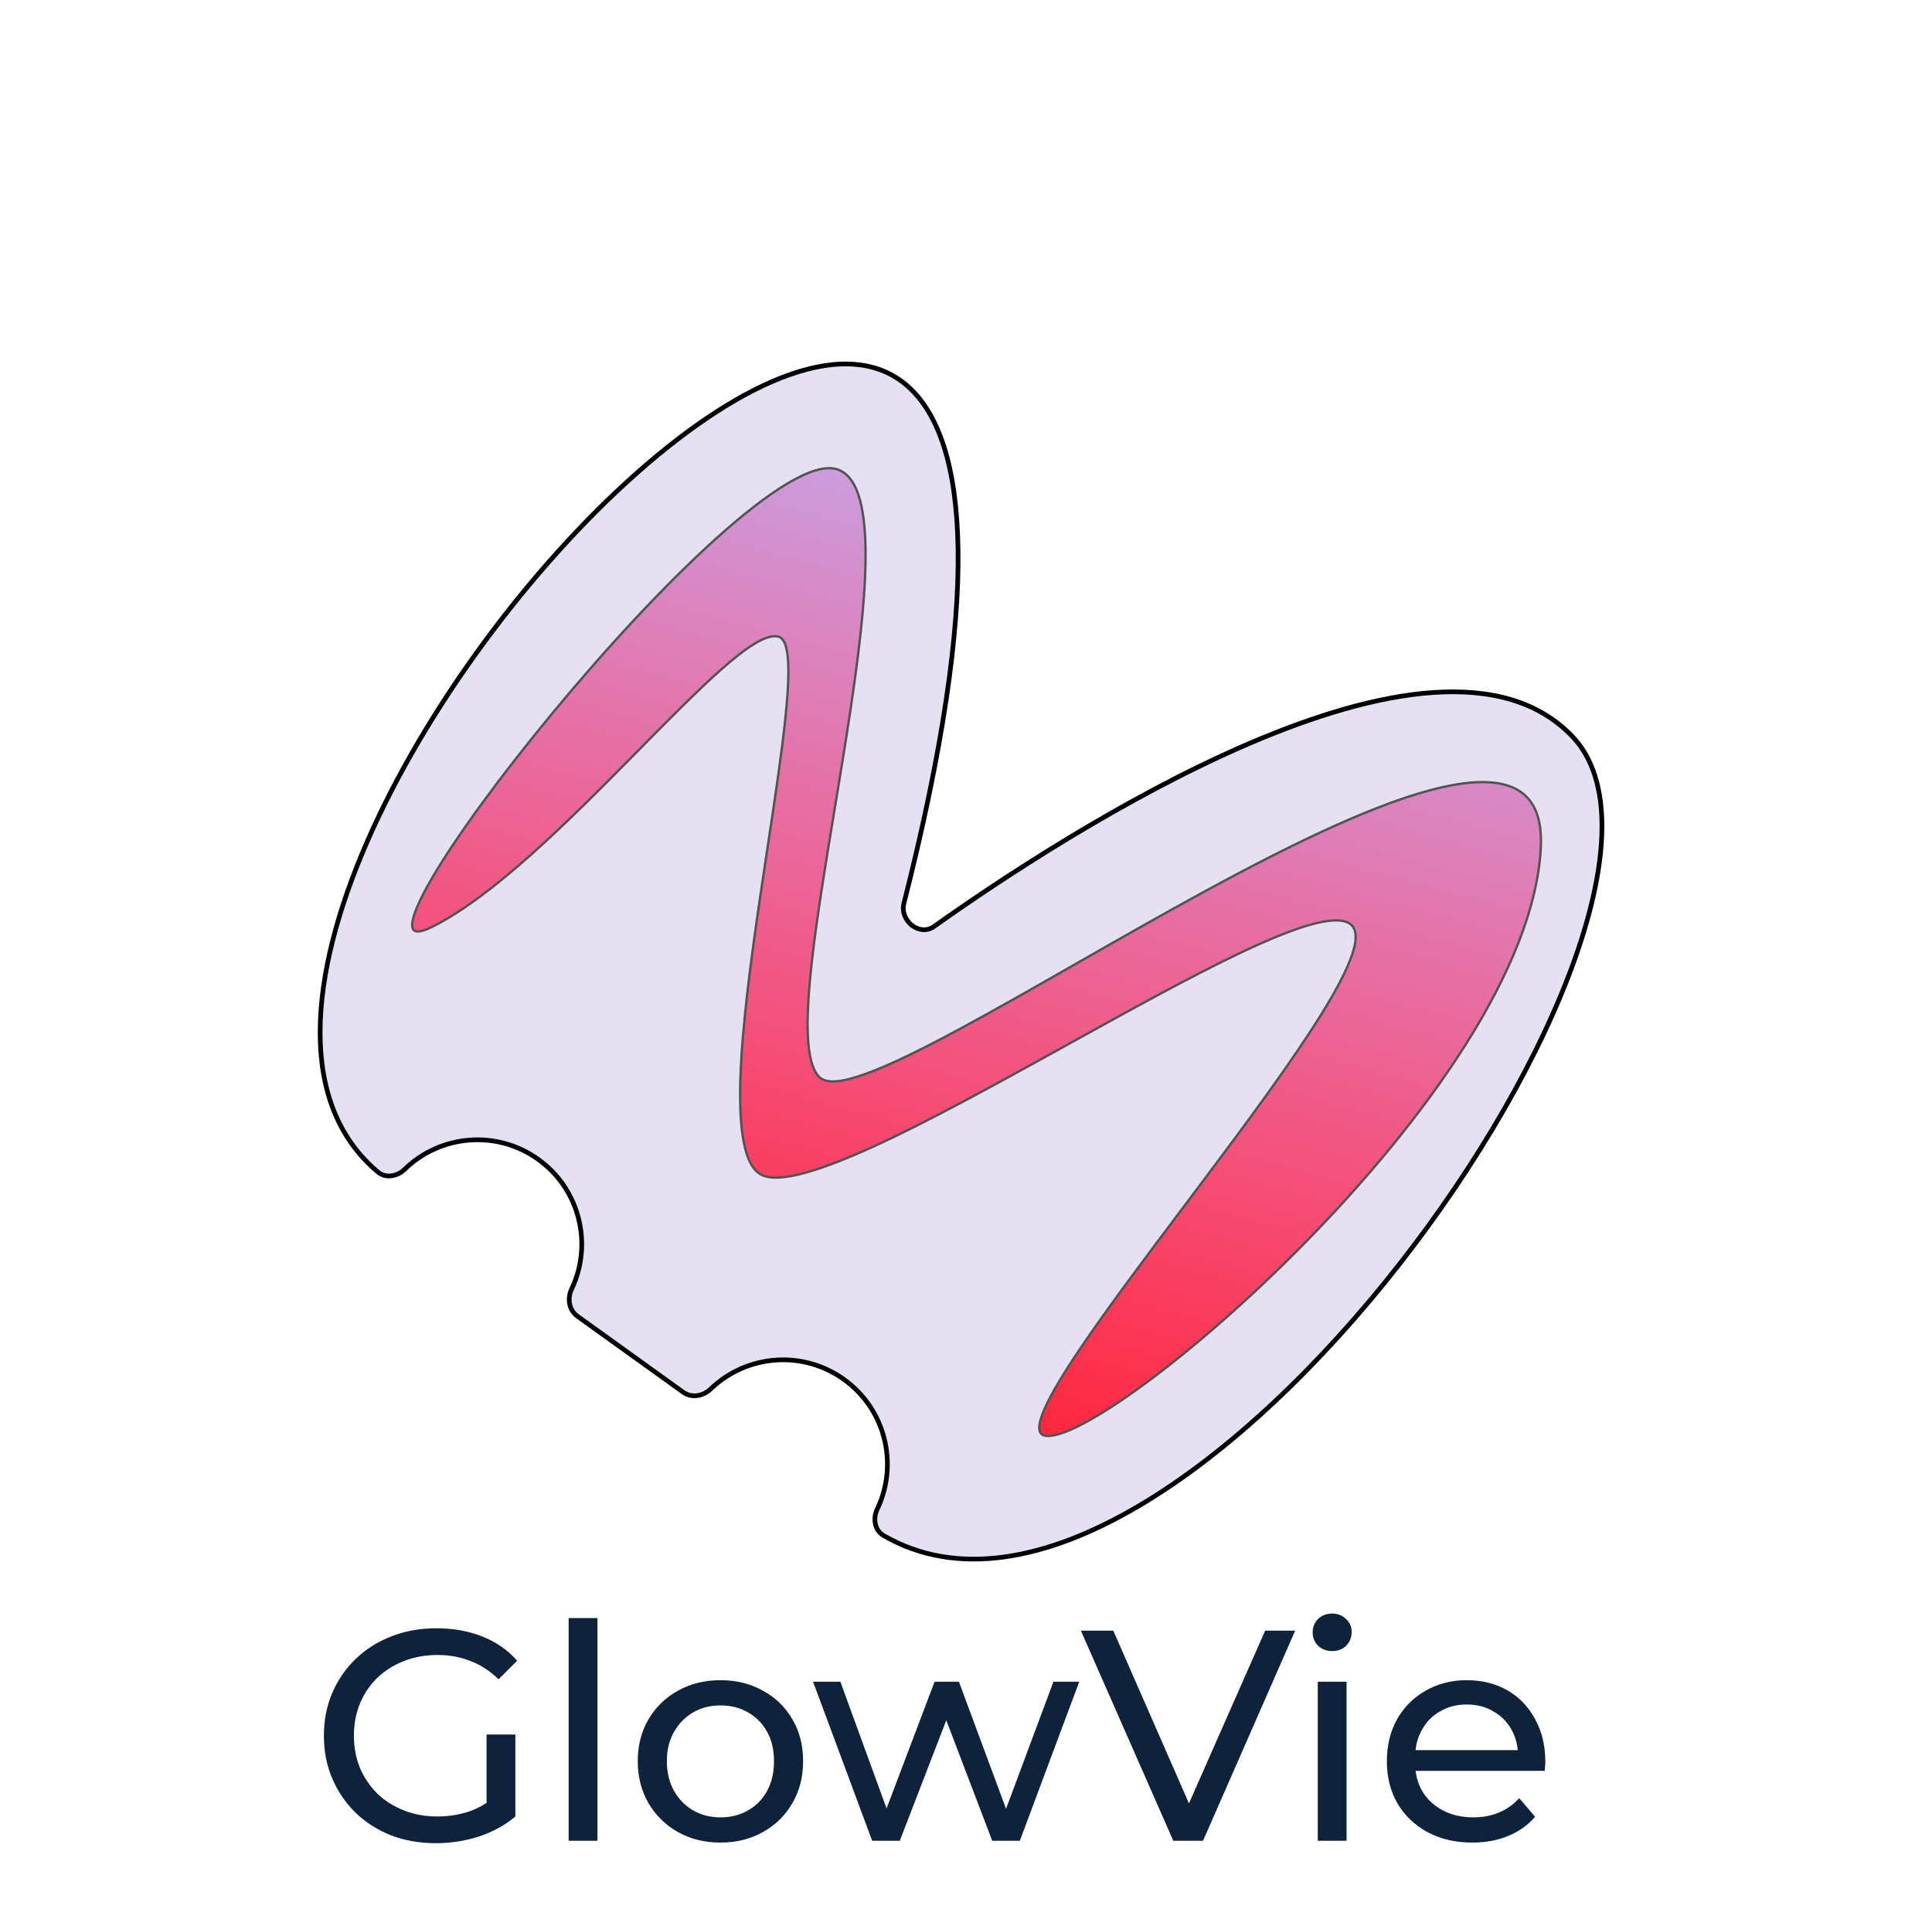 <svg width="824" height="817" viewBox="0 0 824 817" fill="none" xmlns="http://www.w3.org/2000/svg">
<path d="M385.529 385.17C519.302 -140.538 22.629 383.578 161.195 499.827C164.49 502.591 169.457 501.718 172.531 498.71C187.712 483.862 211.816 481.623 229.633 494.464C247.364 507.242 252.897 530.651 243.799 549.7C241.893 553.691 242.63 558.677 246.221 561.258L291.392 593.718C294.976 596.293 299.927 595.41 303.102 592.344C318.294 577.675 342.262 575.514 359.999 588.297C377.744 601.086 383.271 624.523 374.143 643.58C372.241 647.55 373.015 652.606 376.823 654.816C501.612 727.243 740.664 387.66 670.633 314.094C612.14 252.65 453.533 355.952 398.389 395.085C392.126 399.529 383.635 392.612 385.529 385.17Z" fill="#E5E1F3" stroke="black" stroke-width="2"/>
<path d="M349.479 459.349C351.116 460.961 353.822 461.417 357.267 461.055C360.736 460.69 365.089 459.483 370.176 457.597C380.355 453.821 393.582 447.282 408.749 439.127C423.821 431.023 440.831 421.312 458.701 411.11L459.053 410.909C477.054 400.632 495.922 389.863 514.568 379.735C551.877 359.469 588.242 341.8 614.968 335.746C628.345 332.715 639.19 332.624 646.523 336.452C653.787 340.244 657.752 347.969 657.17 360.991C656.002 387.128 643.406 416.601 624.791 445.959C606.182 475.306 581.592 504.489 556.506 530.037C531.421 555.585 505.852 577.485 485.296 592.268C475.016 599.662 466.003 605.265 458.94 608.657C455.406 610.353 452.38 611.487 449.938 612.019C447.474 612.557 445.706 612.459 444.604 611.83C443.586 611.248 443.102 610.066 443.282 608.09C443.462 606.115 444.302 603.494 445.741 600.294C448.614 593.905 453.804 585.368 460.536 575.377C472.167 558.115 488.352 536.587 505.006 514.434C507.624 510.952 510.253 507.455 512.878 503.956C532.196 478.209 551.283 452.393 563.777 432.188C570.02 422.091 574.639 413.362 576.808 406.727C577.892 403.414 578.382 400.574 578.125 398.325C577.864 396.047 576.829 394.347 574.877 393.438C572.998 392.563 570.494 392.332 567.498 392.61C564.493 392.89 560.942 393.686 556.929 394.914C548.903 397.372 538.971 401.58 527.774 406.939C506.919 416.919 481.612 430.919 455.952 445.115C454.056 446.164 452.157 447.214 450.259 448.264C422.66 463.523 395.004 478.682 372.327 489.028C360.987 494.201 350.913 498.163 342.725 500.333C338.631 501.418 335.024 502.051 331.977 502.169C328.924 502.287 326.473 501.887 324.658 500.944C321.035 499.062 318.603 494.256 317.192 487.01C315.789 479.801 315.428 470.337 315.8 459.376C316.545 437.461 320.217 409.679 324.251 382.244C325.274 375.293 326.319 368.364 327.346 361.559C330.369 341.52 333.23 322.557 334.856 307.279C335.945 297.049 336.483 288.441 336.139 282.255C335.968 279.166 335.575 276.644 334.9 274.816C334.231 273 333.232 271.74 331.77 271.436C330.447 271.161 328.927 271.345 327.255 271.89C325.58 272.436 323.718 273.355 321.693 274.589C317.643 277.056 312.884 280.819 307.576 285.509C297.653 294.276 285.749 306.339 272.889 319.37C271.989 320.282 271.084 321.198 270.175 322.119C256.271 336.202 241.345 351.217 226.625 364.348C211.9 377.483 197.409 388.705 184.379 395.223C182.76 396.032 181.386 396.582 180.241 396.897C179.091 397.214 178.204 397.284 177.545 397.167C176.905 397.054 176.482 396.767 176.209 396.336C175.925 395.886 175.769 395.224 175.791 394.313C175.834 392.484 176.583 389.86 178.005 386.529C179.421 383.213 181.482 379.245 184.1 374.746C194.574 356.743 213.882 330.38 236.115 303.533C258.346 276.689 283.482 249.386 305.603 229.502C316.666 219.558 326.959 211.483 335.749 206.247C340.143 203.629 344.147 201.73 347.671 200.659C351.2 199.587 354.207 199.357 356.633 200.024C361.481 201.358 364.759 205.883 366.749 213.098C368.735 220.301 369.394 230.045 369.108 241.549C368.536 264.55 364.194 294.425 359.303 324.709C358.218 331.426 357.107 338.162 356.004 344.848C352.136 368.289 348.372 391.099 346.24 410.2C344.869 422.474 344.169 433.24 344.552 441.673C344.743 445.89 345.206 449.54 345.998 452.511C346.789 455.477 347.919 457.811 349.479 459.349Z" fill="#FF0000"/>
<path d="M349.479 459.349C351.116 460.961 353.822 461.417 357.267 461.055C360.736 460.69 365.089 459.483 370.176 457.597C380.355 453.821 393.582 447.282 408.749 439.127C423.821 431.023 440.831 421.312 458.701 411.11L459.053 410.909C477.054 400.632 495.922 389.863 514.568 379.735C551.877 359.469 588.242 341.8 614.968 335.746C628.345 332.715 639.19 332.624 646.523 336.452C653.787 340.244 657.752 347.969 657.17 360.991C656.002 387.128 643.406 416.601 624.791 445.959C606.182 475.306 581.592 504.489 556.506 530.037C531.421 555.585 505.852 577.485 485.296 592.268C475.016 599.662 466.003 605.265 458.94 608.657C455.406 610.353 452.38 611.487 449.938 612.019C447.474 612.557 445.706 612.459 444.604 611.83C443.586 611.248 443.102 610.066 443.282 608.09C443.462 606.115 444.302 603.494 445.741 600.294C448.614 593.905 453.804 585.368 460.536 575.377C472.167 558.115 488.352 536.587 505.006 514.434C507.624 510.952 510.253 507.455 512.878 503.956C532.196 478.209 551.283 452.393 563.777 432.188C570.02 422.091 574.639 413.362 576.808 406.727C577.892 403.414 578.382 400.574 578.125 398.325C577.864 396.047 576.829 394.347 574.877 393.438C572.998 392.563 570.494 392.332 567.498 392.61C564.493 392.89 560.942 393.686 556.929 394.914C548.903 397.372 538.971 401.58 527.774 406.939C506.919 416.919 481.612 430.919 455.952 445.115C454.056 446.164 452.157 447.214 450.259 448.264C422.66 463.523 395.004 478.682 372.327 489.028C360.987 494.201 350.913 498.163 342.725 500.333C338.631 501.418 335.024 502.051 331.977 502.169C328.924 502.287 326.473 501.887 324.658 500.944C321.035 499.062 318.603 494.256 317.192 487.01C315.789 479.801 315.428 470.337 315.8 459.376C316.545 437.461 320.217 409.679 324.251 382.244C325.274 375.293 326.319 368.364 327.346 361.559C330.369 341.52 333.23 322.557 334.856 307.279C335.945 297.049 336.483 288.441 336.139 282.255C335.968 279.166 335.575 276.644 334.9 274.816C334.231 273 333.232 271.74 331.77 271.436C330.447 271.161 328.927 271.345 327.255 271.89C325.58 272.436 323.718 273.355 321.693 274.589C317.643 277.056 312.884 280.819 307.576 285.509C297.653 294.276 285.749 306.339 272.889 319.37C271.989 320.282 271.084 321.198 270.175 322.119C256.271 336.202 241.345 351.217 226.625 364.348C211.9 377.483 197.409 388.705 184.379 395.223C182.76 396.032 181.386 396.582 180.241 396.897C179.091 397.214 178.204 397.284 177.545 397.167C176.905 397.054 176.482 396.767 176.209 396.336C175.925 395.886 175.769 395.224 175.791 394.313C175.834 392.484 176.583 389.86 178.005 386.529C179.421 383.213 181.482 379.245 184.1 374.746C194.574 356.743 213.882 330.38 236.115 303.533C258.346 276.689 283.482 249.386 305.603 229.502C316.666 219.558 326.959 211.483 335.749 206.247C340.143 203.629 344.147 201.73 347.671 200.659C351.2 199.587 354.207 199.357 356.633 200.024C361.481 201.358 364.759 205.883 366.749 213.098C368.735 220.301 369.394 230.045 369.108 241.549C368.536 264.55 364.194 294.425 359.303 324.709C358.218 331.426 357.107 338.162 356.004 344.848C352.136 368.289 348.372 391.099 346.24 410.2C344.869 422.474 344.169 433.24 344.552 441.673C344.743 445.89 345.206 449.54 345.998 452.511C346.789 455.477 347.919 457.811 349.479 459.349Z" fill="url(#paint0_linear_40_7)"/>
<path d="M349.479 459.349C351.116 460.961 353.822 461.417 357.267 461.055C360.736 460.69 365.089 459.483 370.176 457.597C380.355 453.821 393.582 447.282 408.749 439.127C423.821 431.023 440.831 421.312 458.701 411.11L459.053 410.909C477.054 400.632 495.922 389.863 514.568 379.735C551.877 359.469 588.242 341.8 614.968 335.746C628.345 332.715 639.19 332.624 646.523 336.452C653.787 340.244 657.752 347.969 657.17 360.991C656.002 387.128 643.406 416.601 624.791 445.959C606.182 475.306 581.592 504.489 556.506 530.037C531.421 555.585 505.852 577.485 485.296 592.268C475.016 599.662 466.003 605.265 458.94 608.657C455.406 610.353 452.38 611.487 449.938 612.019C447.474 612.557 445.706 612.459 444.604 611.83C443.586 611.248 443.102 610.066 443.282 608.09C443.462 606.115 444.302 603.494 445.741 600.294C448.614 593.905 453.804 585.368 460.536 575.377C472.167 558.115 488.352 536.587 505.006 514.434C507.624 510.952 510.253 507.455 512.878 503.956C532.196 478.209 551.283 452.393 563.777 432.188C570.02 422.091 574.639 413.362 576.808 406.727C577.892 403.414 578.382 400.574 578.125 398.325C577.864 396.047 576.829 394.347 574.877 393.438C572.998 392.563 570.494 392.332 567.498 392.61C564.493 392.89 560.942 393.686 556.929 394.914C548.903 397.372 538.971 401.58 527.774 406.939C506.919 416.919 481.612 430.919 455.952 445.115C454.056 446.164 452.157 447.214 450.259 448.264C422.66 463.523 395.004 478.682 372.327 489.028C360.987 494.201 350.913 498.163 342.725 500.333C338.631 501.418 335.024 502.051 331.977 502.169C328.924 502.287 326.473 501.887 324.658 500.944C321.035 499.062 318.603 494.256 317.192 487.01C315.789 479.801 315.428 470.337 315.8 459.376C316.545 437.461 320.217 409.679 324.251 382.244C325.274 375.293 326.319 368.364 327.346 361.559C330.369 341.52 333.23 322.557 334.856 307.279C335.945 297.049 336.483 288.441 336.139 282.255C335.968 279.166 335.575 276.644 334.9 274.816C334.231 273 333.232 271.74 331.77 271.436C330.447 271.161 328.927 271.345 327.255 271.89C325.58 272.436 323.718 273.355 321.693 274.589C317.643 277.056 312.884 280.819 307.576 285.509C297.653 294.276 285.749 306.339 272.889 319.37C271.989 320.282 271.084 321.198 270.175 322.119C256.271 336.202 241.345 351.217 226.625 364.348C211.9 377.483 197.409 388.705 184.379 395.223C182.76 396.032 181.386 396.582 180.241 396.897C179.091 397.214 178.204 397.284 177.545 397.167C176.905 397.054 176.482 396.767 176.209 396.336C175.925 395.886 175.769 395.224 175.791 394.313C175.834 392.484 176.583 389.86 178.005 386.529C179.421 383.213 181.482 379.245 184.1 374.746C194.574 356.743 213.882 330.38 236.115 303.533C258.346 276.689 283.482 249.386 305.603 229.502C316.666 219.558 326.959 211.483 335.749 206.247C340.143 203.629 344.147 201.73 347.671 200.659C351.2 199.587 354.207 199.357 356.633 200.024C361.481 201.358 364.759 205.883 366.749 213.098C368.735 220.301 369.394 230.045 369.108 241.549C368.536 264.55 364.194 294.425 359.303 324.709C358.218 331.426 357.107 338.162 356.004 344.848C352.136 368.289 348.372 391.099 346.24 410.2C344.869 422.474 344.169 433.24 344.552 441.673C344.743 445.89 345.206 449.54 345.998 452.511C346.789 455.477 347.919 457.811 349.479 459.349Z" stroke="#535353"/>
<g filter="url(#filter0_d_40_7)">
<path d="M185.888 786.024C178.976 786.024 172.618 784.915 166.816 782.696C161.013 780.392 155.978 777.192 151.712 773.096C147.445 768.915 144.117 764.051 141.728 758.504C139.338 752.957 138.144 746.856 138.144 740.2C138.144 733.544 139.338 727.443 141.728 721.896C144.117 716.349 147.445 711.528 151.712 707.432C156.064 703.251 161.141 700.051 166.944 697.832C172.746 695.528 179.146 694.376 186.144 694.376C193.226 694.376 199.712 695.528 205.6 697.832C211.488 700.136 216.48 703.592 220.576 708.2L212.64 716.136C208.97 712.552 204.96 709.949 200.608 708.328C196.341 706.621 191.69 705.768 186.656 705.768C181.536 705.768 176.757 706.621 172.32 708.328C167.968 710.035 164.17 712.424 160.928 715.496C157.77 718.568 155.296 722.237 153.504 726.504C151.797 730.685 150.944 735.251 150.944 740.2C150.944 745.064 151.797 749.629 153.504 753.896C155.296 758.077 157.77 761.747 160.928 764.904C164.17 767.976 167.968 770.365 172.32 772.072C176.672 773.779 181.408 774.632 186.528 774.632C191.306 774.632 195.872 773.907 200.224 772.456C204.661 770.92 208.757 768.403 212.512 764.904L219.808 774.632C215.37 778.387 210.165 781.245 204.192 783.208C198.304 785.085 192.202 786.024 185.888 786.024ZM207.52 772.968L207.52 739.688L219.808 739.688L219.808 774.632L207.52 772.968ZM242.523 785L242.523 690.024L254.811 690.024L254.811 785L242.523 785ZM307.329 785.768C300.502 785.768 294.443 784.275 289.153 781.288C283.862 778.301 279.681 774.205 276.609 769C273.537 763.709 272.001 757.736 272.001 751.08C272.001 744.339 273.537 738.365 276.609 733.16C279.681 727.955 283.862 723.901 289.153 721C294.443 718.013 300.502 716.52 307.329 716.52C314.07 716.52 320.086 718.013 325.377 721C330.753 723.901 334.934 727.955 337.921 733.16C340.993 738.28 342.529 744.253 342.529 751.08C342.529 757.821 340.993 763.795 337.921 769C334.934 774.205 330.753 778.301 325.377 781.288C320.086 784.275 314.07 785.768 307.329 785.768ZM307.329 775.016C311.681 775.016 315.563 774.035 318.977 772.072C322.475 770.109 325.206 767.336 327.169 763.752C329.131 760.083 330.113 755.859 330.113 751.08C330.113 746.216 329.131 742.035 327.169 738.536C325.206 734.952 322.475 732.179 318.977 730.216C315.563 728.253 311.681 727.272 307.329 727.272C302.977 727.272 299.094 728.253 295.681 730.216C292.267 732.179 289.537 734.952 287.489 738.536C285.441 742.035 284.417 746.216 284.417 751.08C284.417 755.859 285.441 760.083 287.489 763.752C289.537 767.336 292.267 770.109 295.681 772.072C299.094 774.035 302.977 775.016 307.329 775.016ZM371.984 785L346.768 717.16L358.416 717.16L380.816 778.6L375.312 778.6L398.608 717.16L408.976 717.16L431.76 778.6L426.384 778.6L449.296 717.16L460.304 717.16L434.96 785L423.184 785L401.808 728.936L405.392 728.936L383.76 785L371.984 785ZM500.421 785L460.997 695.4L474.821 695.4L511.045 778.088L503.109 778.088L539.589 695.4L552.389 695.4L513.093 785L500.421 785ZM562.023 785L562.023 717.16L574.311 717.16L574.311 785L562.023 785ZM568.167 704.104C565.777 704.104 563.772 703.336 562.151 701.8C560.615 700.264 559.847 698.387 559.847 696.168C559.847 693.864 560.615 691.944 562.151 690.408C563.772 688.872 565.777 688.104 568.167 688.104C570.556 688.104 572.519 688.872 574.055 690.408C575.676 691.859 576.487 693.693 576.487 695.912C576.487 698.216 575.719 700.179 574.183 701.8C572.647 703.336 570.641 704.104 568.167 704.104ZM627.981 785.768C620.727 785.768 614.327 784.275 608.781 781.288C603.319 778.301 599.053 774.205 595.981 769C592.994 763.795 591.501 757.821 591.501 751.08C591.501 744.339 592.951 738.365 595.853 733.16C598.839 727.955 602.893 723.901 608.013 721C613.218 718.013 619.063 716.52 625.549 716.52C632.119 716.52 637.922 717.971 642.957 720.872C647.991 723.773 651.917 727.869 654.733 733.16C657.634 738.365 659.085 744.467 659.085 751.464C659.085 751.976 659.042 752.573 658.957 753.256C658.957 753.939 658.914 754.579 658.829 755.176L601.101 755.176L601.101 746.344L652.429 746.344L647.437 749.416C647.522 745.064 646.626 741.181 644.749 737.768C642.871 734.355 640.269 731.709 636.941 729.832C633.698 727.869 629.901 726.888 625.549 726.888C621.282 726.888 617.485 727.869 614.157 729.832C610.829 731.709 608.226 734.397 606.349 737.896C604.471 741.309 603.533 745.235 603.533 749.672L603.533 751.72C603.533 756.243 604.557 760.296 606.605 763.88C608.738 767.379 611.682 770.109 615.437 772.072C619.191 774.035 623.501 775.016 628.365 775.016C632.375 775.016 636.002 774.333 639.245 772.968C642.573 771.603 645.474 769.555 647.949 766.824L654.733 774.76C651.661 778.344 647.821 781.075 643.213 782.952C638.69 784.829 633.613 785.768 627.981 785.768Z" fill="#0E233B"/>
</g>
<defs>
<filter id="filter0_d_40_7" x="129.244" y="679.204" width="538.741" height="115.72" filterUnits="userSpaceOnUse" color-interpolation-filters="sRGB">
<feFlood flood-opacity="0" result="BackgroundImageFix"/>
<feColorMatrix in="SourceAlpha" type="matrix" values="0 0 0 0 0 0 0 0 0 0 0 0 0 0 0 0 0 0 127 0" result="hardAlpha"/>
<feOffset/>
<feGaussianBlur stdDeviation="4.45"/>
<feComposite in2="hardAlpha" operator="out"/>
<feColorMatrix type="matrix" values="0 0 0 0 0.831 0 0 0 0 0.937 0 0 0 0 0.875 0 0 0 0.67 0"/>
<feBlend mode="normal" in2="BackgroundImageFix" result="effect1_dropShadow_40_7"/>
<feBlend mode="normal" in="SourceGraphic" in2="effect1_dropShadow_40_7" result="shape"/>
</filter>
<linearGradient id="paint0_linear_40_7" x1="458.931" y1="227.644" x2="359.519" y2="589.055" gradientUnits="userSpaceOnUse">
<stop stop-color="#E6E1F3" stop-opacity="0"/>
<stop offset="0" stop-color="#C8A6EA" stop-opacity="0.94"/>
<stop offset="1" stop-color="#FC9CFA" stop-opacity="0.25"/>
</linearGradient>
</defs>
</svg>
